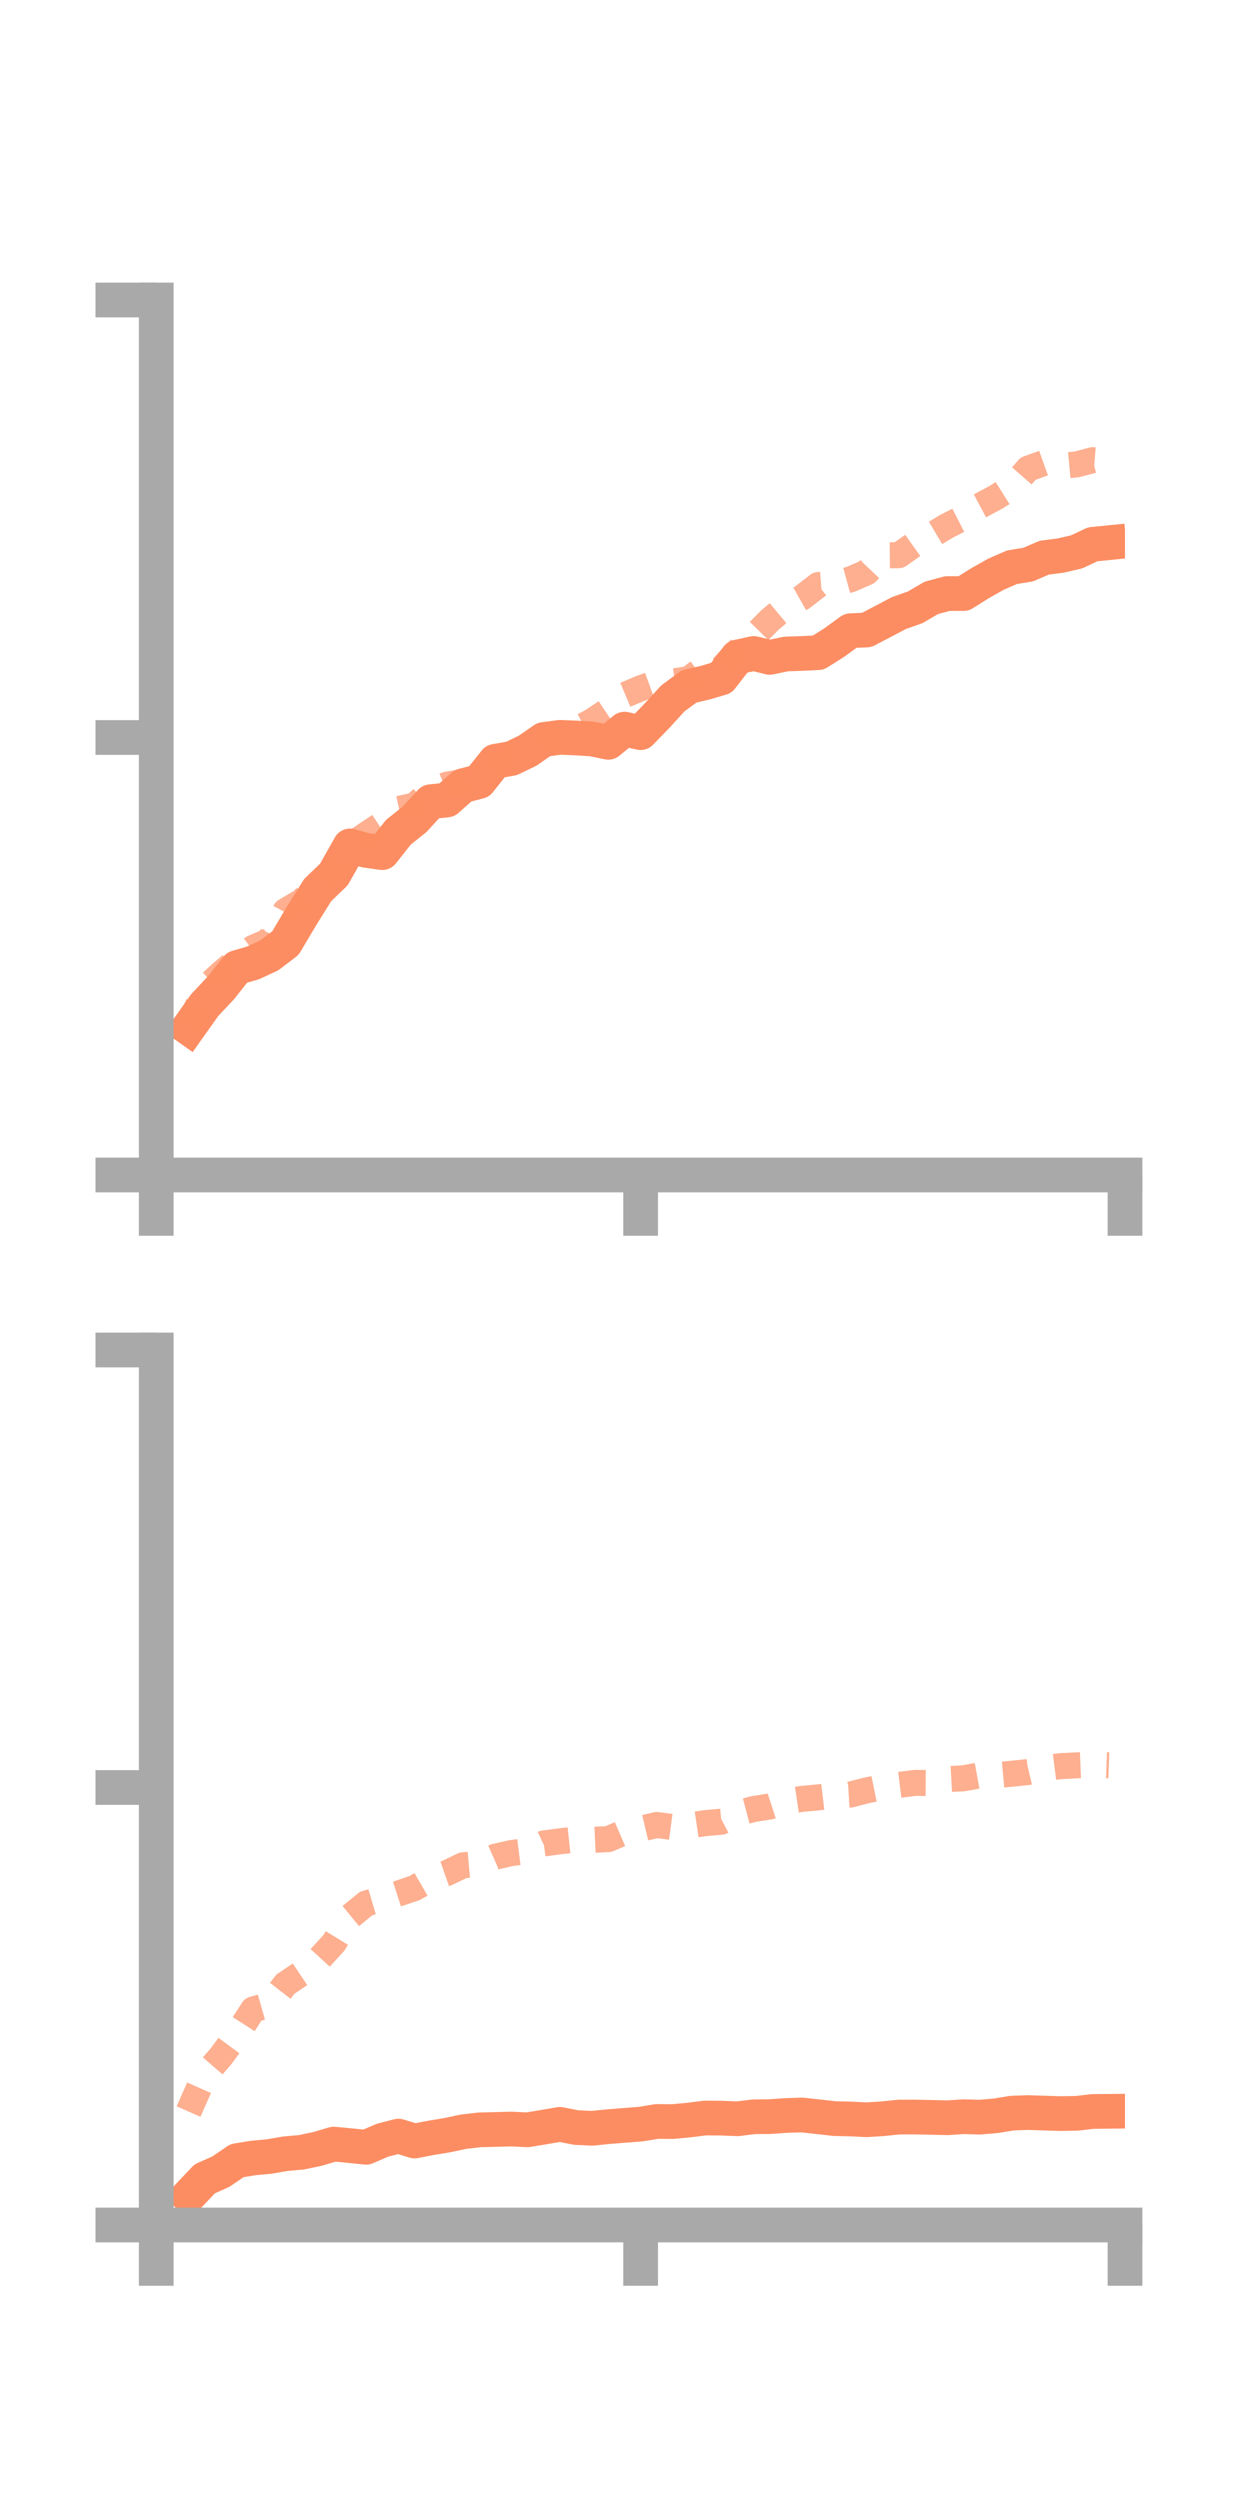 <?xml version="1.0" encoding="utf-8" standalone="no"?>
<!DOCTYPE svg PUBLIC "-//W3C//DTD SVG 1.1//EN"
  "http://www.w3.org/Graphics/SVG/1.1/DTD/svg11.dtd">
<!-- Created with matplotlib (https://matplotlib.org/) -->
<svg height="144pt" version="1.1" viewBox="0 0 72 144" width="72pt" xmlns="http://www.w3.org/2000/svg" xmlns:xlink="http://www.w3.org/1999/xlink">
 <defs>
  <style type="text/css">*{stroke-linecap:butt;stroke-linejoin:round;}</style>
 </defs>
 <g id="figure_1">
  <g id="patch_1">
   <path d="M 0 144 
L 72 144 
L 72 0 
L 0 0 
z
" style="fill:none;"/>
  </g>
  <g id="axes_1">
   <g id="patch_2">
    <path d="M 9 67.68 
L 64.8 67.68 
L 64.8 17.28 
L 9 17.28 
z
" style="fill:none;"/>
   </g>
   <g id="matplotlib.axis_1">
    <g id="xtick_1">
     <g id="line2d_1">
      <defs>
       <path d="M 0 0 
L 0 3.5 
" id="m8a8d57faee" style="stroke:#a9a9a9;stroke-width:2;"/>
      </defs>
      <g>
       <use style="fill:#a9a9a9;stroke:#a9a9a9;stroke-width:2;" x="9" xlink:href="#m8a8d57faee" y="67.68"/>
      </g>
     </g>
    </g>
    <g id="xtick_2">
     <g id="line2d_2">
      <g>
       <use style="fill:#a9a9a9;stroke:#a9a9a9;stroke-width:2;" x="36.9" xlink:href="#m8a8d57faee" y="67.68"/>
      </g>
     </g>
    </g>
    <g id="xtick_3">
     <g id="line2d_3">
      <g>
       <use style="fill:#a9a9a9;stroke:#a9a9a9;stroke-width:2;" x="64.8" xlink:href="#m8a8d57faee" y="67.68"/>
      </g>
     </g>
    </g>
   </g>
   <g id="matplotlib.axis_2">
    <g id="ytick_1">
     <g id="line2d_4">
      <defs>
       <path d="M 0 0 
L -3.5 0 
" id="m392cf830e2" style="stroke:#a9a9a9;stroke-width:2;"/>
      </defs>
      <g>
       <use style="fill:#a9a9a9;stroke:#a9a9a9;stroke-width:2;" x="9" xlink:href="#m392cf830e2" y="67.68"/>
      </g>
     </g>
    </g>
    <g id="ytick_2">
     <g id="line2d_5">
      <g>
       <use style="fill:#a9a9a9;stroke:#a9a9a9;stroke-width:2;" x="9" xlink:href="#m392cf830e2" y="42.48"/>
      </g>
     </g>
    </g>
    <g id="ytick_3">
     <g id="line2d_6">
      <g>
       <use style="fill:#a9a9a9;stroke:#a9a9a9;stroke-width:2;" x="9" xlink:href="#m392cf830e2" y="17.28"/>
      </g>
     </g>
    </g>
   </g>
   <g id="line2d_7">
    <path clip-path="url(#p19ff7e96fa)" d="M 10.86 59.208 
L 11.79 57.894 
L 12.72 56.905 
L 13.65 55.731 
L 14.58 55.462 
L 15.51 55.029 
L 16.44 54.321 
L 17.37 52.756 
L 18.3 51.265 
L 19.23 50.374 
L 20.16 48.727 
L 21.09 48.983 
L 22.02 49.112 
L 22.95 47.934 
L 23.88 47.194 
L 24.81 46.177 
L 25.74 46.081 
L 26.67 45.256 
L 27.6 45.017 
L 28.53 43.85 
L 29.46 43.689 
L 30.39 43.241 
L 31.32 42.596 
L 32.25 42.471 
L 33.18 42.508 
L 34.11 42.567 
L 35.04 42.758 
L 35.97 41.999 
L 36.9 42.201 
L 37.83 41.241 
L 38.76 40.225 
L 39.69 39.538 
L 40.62 39.323 
L 41.55 39.048 
L 42.48 37.845 
L 43.41 37.64 
L 44.34 37.865 
L 45.27 37.671 
L 46.2 37.639 
L 47.13 37.594 
L 48.06 37.007 
L 48.99 36.33 
L 49.92 36.288 
L 50.85 35.801 
L 51.78 35.311 
L 52.71 34.984 
L 53.64 34.44 
L 54.57 34.189 
L 55.5 34.19 
L 56.43 33.604 
L 57.36 33.079 
L 58.29 32.673 
L 59.22 32.521 
L 60.15 32.122 
L 61.08 32.003 
L 62.01 31.789 
L 62.94 31.352 
L 63.87 31.259 
" style="fill:none;stroke:#fc8d62;stroke-linecap:square;stroke-width:2;"/>
   </g>
   <g id="line2d_8">
    <path clip-path="url(#p19ff7e96fa)" d="M 10.86 59.216 
L 11.79 56.942 
L 12.72 56.092 
L 13.65 55.294 
L 14.58 54.599 
L 15.51 54.196 
L 16.44 52.477 
L 17.37 51.924 
L 18.3 51.042 
L 19.23 50.256 
L 20.16 48.716 
L 21.09 48.076 
L 22.02 47.458 
L 22.95 46.602 
L 23.88 46.396 
L 24.81 45.575 
L 25.74 45.197 
L 26.67 45.039 
L 27.6 44.83 
L 28.53 44.065 
L 29.46 43.563 
L 30.39 43.453 
L 31.32 42.583 
L 32.25 42.491 
L 33.18 42.037 
L 34.11 41.539 
L 35.04 40.919 
L 35.97 40.04 
L 36.9 39.648 
L 37.83 39.311 
L 38.76 39.26 
L 39.69 39.11 
L 40.62 38.398 
L 41.55 38.514 
L 42.48 37.53 
L 43.41 36.664 
L 44.34 35.719 
L 45.27 34.942 
L 46.2 34.417 
L 47.13 33.699 
L 48.06 33.626 
L 48.99 33.372 
L 49.92 32.97 
L 50.85 31.986 
L 51.78 31.979 
L 52.71 31.319 
L 53.64 30.841 
L 54.57 30.287 
L 55.5 29.814 
L 56.43 29.144 
L 57.36 28.647 
L 58.29 28.063 
L 59.22 26.995 
L 60.15 26.661 
L 61.08 26.84 
L 62.01 26.751 
L 62.94 26.505 
L 63.87 26.578 
" style="fill:none;stroke:#fc8d62;stroke-dasharray:1.5,1.5;stroke-dashoffset:0;stroke-opacity:0.7;stroke-width:1.5;"/>
   </g>
   <g id="patch_3">
    <path d="M 9 67.68 
L 9 17.28 
" style="fill:none;stroke:#a9a9a9;stroke-linecap:square;stroke-linejoin:miter;stroke-width:2;"/>
   </g>
   <g id="patch_4">
    <path d="M 64.8 67.68 
L 64.8 17.28 
" style="fill:none;"/>
   </g>
   <g id="patch_5">
    <path d="M 9 67.68 
L 64.8 67.68 
" style="fill:none;stroke:#a9a9a9;stroke-linecap:square;stroke-linejoin:miter;stroke-width:2;"/>
   </g>
   <g id="patch_6">
    <path d="M 9 17.28 
L 64.8 17.28 
" style="fill:none;"/>
   </g>
  </g>
  <g id="axes_2">
   <g id="patch_7">
    <path d="M 9 128.16 
L 64.8 128.16 
L 64.8 77.76 
L 9 77.76 
z
" style="fill:none;"/>
   </g>
   <g id="matplotlib.axis_3">
    <g id="xtick_4">
     <g id="line2d_9">
      <g>
       <use style="fill:#a9a9a9;stroke:#a9a9a9;stroke-width:2;" x="9" xlink:href="#m8a8d57faee" y="128.16"/>
      </g>
     </g>
    </g>
    <g id="xtick_5">
     <g id="line2d_10">
      <g>
       <use style="fill:#a9a9a9;stroke:#a9a9a9;stroke-width:2;" x="36.9" xlink:href="#m8a8d57faee" y="128.16"/>
      </g>
     </g>
    </g>
    <g id="xtick_6">
     <g id="line2d_11">
      <g>
       <use style="fill:#a9a9a9;stroke:#a9a9a9;stroke-width:2;" x="64.8" xlink:href="#m8a8d57faee" y="128.16"/>
      </g>
     </g>
    </g>
   </g>
   <g id="matplotlib.axis_4">
    <g id="ytick_4">
     <g id="line2d_12">
      <g>
       <use style="fill:#a9a9a9;stroke:#a9a9a9;stroke-width:2;" x="9" xlink:href="#m392cf830e2" y="128.16"/>
      </g>
     </g>
    </g>
    <g id="ytick_5">
     <g id="line2d_13">
      <g>
       <use style="fill:#a9a9a9;stroke:#a9a9a9;stroke-width:2;" x="9" xlink:href="#m392cf830e2" y="102.96"/>
      </g>
     </g>
    </g>
    <g id="ytick_6">
     <g id="line2d_14">
      <g>
       <use style="fill:#a9a9a9;stroke:#a9a9a9;stroke-width:2;" x="9" xlink:href="#m392cf830e2" y="77.76"/>
      </g>
     </g>
    </g>
   </g>
   <g id="line2d_15">
    <path clip-path="url(#p1435ff1fd4)" d="M 10.86 126.484 
L 11.79 125.502 
L 12.72 125.088 
L 13.65 124.453 
L 14.58 124.301 
L 15.51 124.215 
L 16.44 124.054 
L 17.37 123.972 
L 18.3 123.774 
L 19.23 123.499 
L 20.16 123.589 
L 21.09 123.682 
L 22.02 123.281 
L 22.95 123.038 
L 23.88 123.323 
L 24.81 123.143 
L 25.74 122.99 
L 26.67 122.792 
L 27.6 122.681 
L 28.53 122.658 
L 29.46 122.633 
L 30.39 122.678 
L 31.32 122.523 
L 32.25 122.362 
L 33.18 122.547 
L 34.11 122.59 
L 35.04 122.495 
L 35.97 122.421 
L 36.9 122.35 
L 37.83 122.197 
L 38.76 122.203 
L 39.69 122.114 
L 40.62 121.997 
L 41.55 122.005 
L 42.48 122.041 
L 43.41 121.927 
L 44.34 121.918 
L 45.27 121.852 
L 46.2 121.823 
L 47.13 121.924 
L 48.06 122.032 
L 48.99 122.052 
L 49.92 122.099 
L 50.85 122.039 
L 51.78 121.943 
L 52.71 121.941 
L 53.64 121.961 
L 54.57 121.983 
L 55.5 121.922 
L 56.43 121.948 
L 57.36 121.87 
L 58.29 121.717 
L 59.22 121.684 
L 60.15 121.714 
L 61.08 121.743 
L 62.01 121.728 
L 62.94 121.621 
L 63.87 121.612 
" style="fill:none;stroke:#fc8d62;stroke-linecap:square;stroke-width:2;"/>
   </g>
   <g id="line2d_16">
    <path clip-path="url(#p1435ff1fd4)" d="M 10.86 121.627 
L 11.79 119.526 
L 12.72 118.456 
L 13.65 117.196 
L 14.58 115.747 
L 15.51 115.484 
L 16.44 114.287 
L 17.37 113.659 
L 18.3 112.929 
L 19.23 111.912 
L 20.16 110.4 
L 21.09 109.641 
L 22.02 109.368 
L 22.95 109.067 
L 23.88 108.754 
L 24.81 108.214 
L 25.74 107.889 
L 26.67 107.441 
L 27.6 107.358 
L 28.53 106.947 
L 29.46 106.735 
L 30.39 106.618 
L 31.32 106.182 
L 32.25 106.059 
L 33.18 105.959 
L 34.11 105.977 
L 35.04 105.934 
L 35.97 105.533 
L 36.9 105.339 
L 37.83 105.118 
L 38.76 105.242 
L 39.69 105.151 
L 40.62 105.013 
L 41.55 104.931 
L 42.48 104.446 
L 43.41 104.2 
L 44.34 104.054 
L 45.27 103.752 
L 46.2 103.615 
L 47.13 103.529 
L 48.06 103.42 
L 48.99 103.365 
L 49.92 103.126 
L 50.85 102.938 
L 51.78 102.81 
L 52.71 102.695 
L 53.64 102.699 
L 54.57 102.48 
L 55.5 102.429 
L 56.43 102.26 
L 57.36 102.251 
L 58.29 102.167 
L 59.22 102.069 
L 60.15 101.85 
L 61.08 101.731 
L 62.01 101.685 
L 62.94 101.648 
L 63.87 101.681 
" style="fill:none;stroke:#fc8d62;stroke-dasharray:1.5,1.5;stroke-dashoffset:0;stroke-opacity:0.7;stroke-width:1.5;"/>
   </g>
   <g id="patch_8">
    <path d="M 9 128.16 
L 9 77.76 
" style="fill:none;stroke:#a9a9a9;stroke-linecap:square;stroke-linejoin:miter;stroke-width:2;"/>
   </g>
   <g id="patch_9">
    <path d="M 64.8 128.16 
L 64.8 77.76 
" style="fill:none;"/>
   </g>
   <g id="patch_10">
    <path d="M 9 128.16 
L 64.8 128.16 
" style="fill:none;stroke:#a9a9a9;stroke-linecap:square;stroke-linejoin:miter;stroke-width:2;"/>
   </g>
   <g id="patch_11">
    <path d="M 9 77.76 
L 64.8 77.76 
" style="fill:none;"/>
   </g>
  </g>
 </g>
 <defs>
  <clipPath id="p19ff7e96fa">
   <rect height="50.4" width="55.8" x="9" y="17.28"/>
  </clipPath>
  <clipPath id="p1435ff1fd4">
   <rect height="50.4" width="55.8" x="9" y="77.76"/>
  </clipPath>
 </defs>
</svg>
